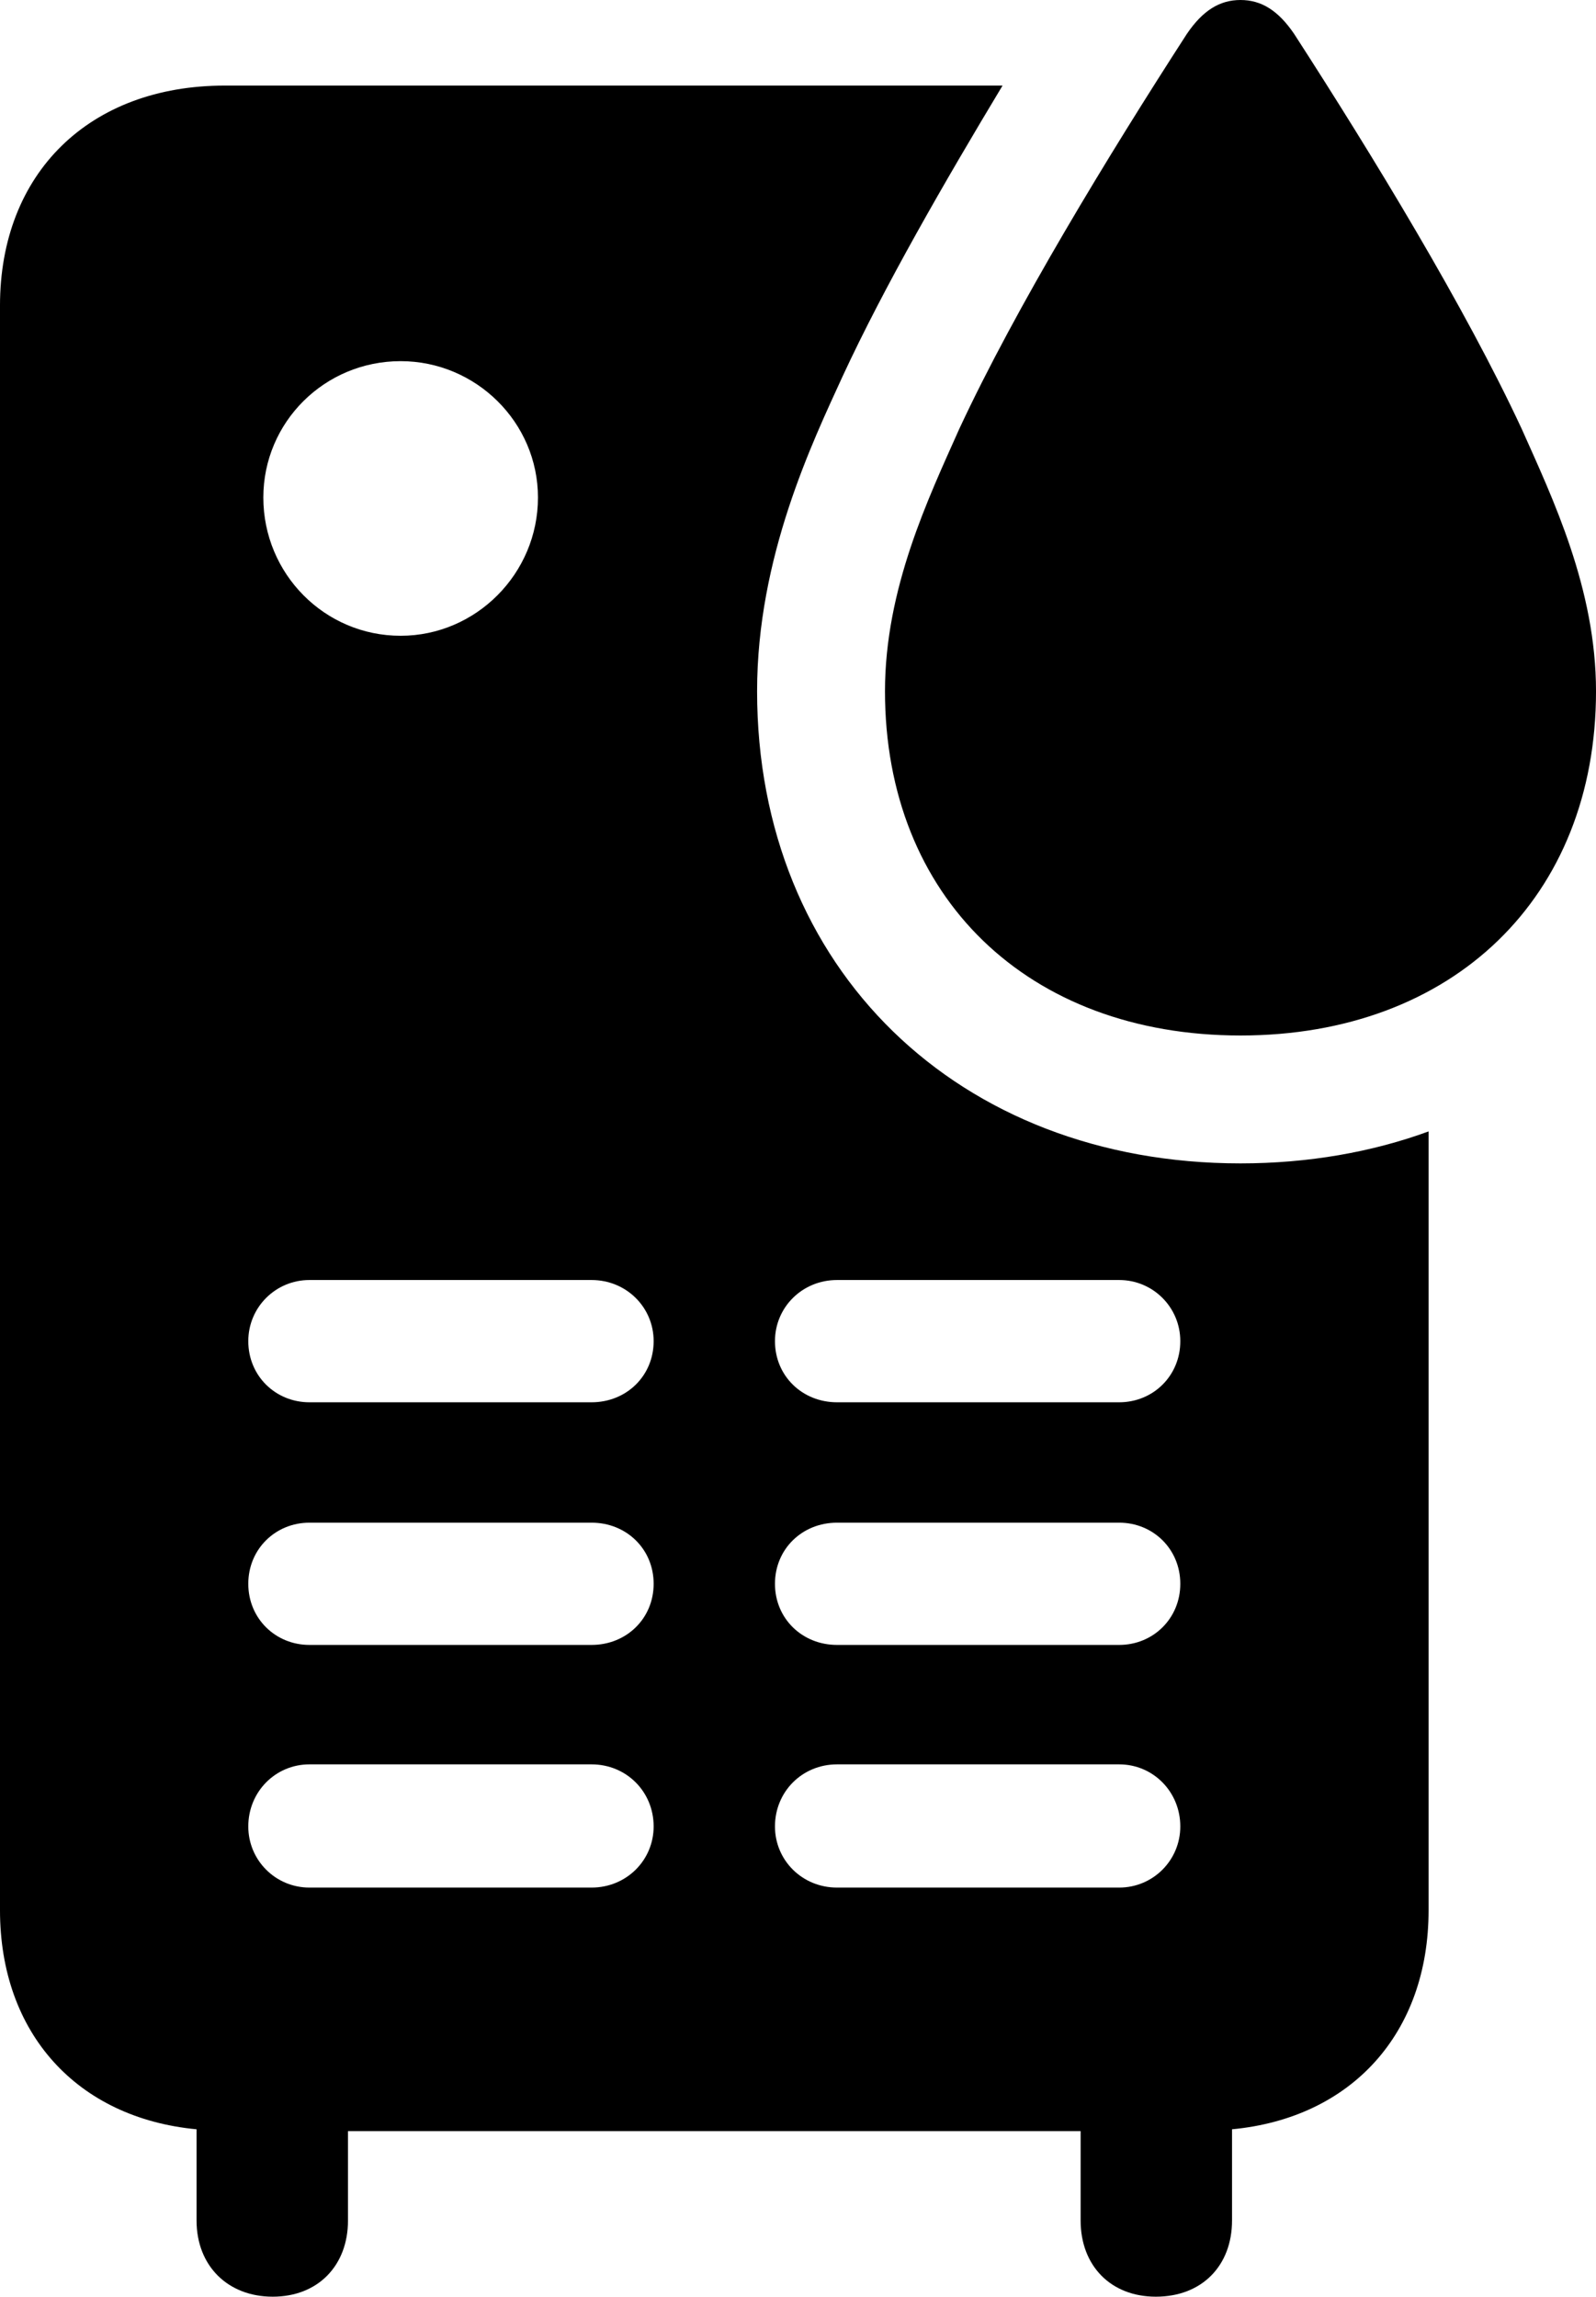 <?xml version="1.0" encoding="UTF-8" standalone="no"?>
<svg xmlns="http://www.w3.org/2000/svg"
     width="828.613" height="1192.383"
     viewBox="0 0 828.613 1192.383"
     fill="currentColor">
  <path d="M644.038 537.601C754.398 537.601 828.618 465.821 828.618 358.891C828.618 305.661 806.148 258.791 790.038 222.651C760.738 159.671 712.888 81.051 671.878 17.581C663.578 5.371 654.788 0.001 644.038 0.001C633.298 0.001 624.508 5.371 616.208 17.581C575.198 81.051 527.348 159.671 498.048 222.651C481.938 258.791 459.468 305.661 459.468 358.891C459.468 465.821 533.688 537.601 644.038 537.601ZM141.598 1192.381C165.038 1192.381 180.668 1176.271 180.668 1152.831V1106.441H561.038V1152.831C561.038 1176.271 576.658 1192.381 600.098 1192.381C624.028 1192.381 639.648 1176.271 639.648 1152.831V1105.471C701.658 1099.611 741.698 1055.661 741.698 991.701V587.401C712.398 598.141 679.198 604.001 644.038 604.001C497.558 604.001 393.068 502.931 393.068 358.891C393.068 289.061 421.878 229.491 437.498 195.311C458.988 148.921 490.238 94.731 520.508 44.431H116.698C46.388 44.431 -0.002 89.841 -0.002 158.691V991.701C-0.002 1055.661 40.038 1099.611 102.048 1105.471V1152.831C102.048 1176.271 118.168 1192.381 141.598 1192.381ZM208.008 330.081C168.458 330.081 136.718 297.851 136.718 258.301C136.718 219.241 168.458 187.501 208.008 187.501C247.068 187.501 279.298 219.241 279.298 258.301C279.298 297.851 247.068 330.081 208.008 330.081ZM160.648 728.031C143.068 728.031 128.908 714.351 128.908 696.291C128.908 678.711 143.068 664.551 160.648 664.551H307.128C325.198 664.551 339.358 678.711 339.358 696.291C339.358 714.351 325.198 728.031 307.128 728.031ZM434.568 728.031C416.508 728.031 402.348 714.351 402.348 696.291C402.348 678.711 416.508 664.551 434.568 664.551H581.058C598.628 664.551 612.788 678.711 612.788 696.291C612.788 714.351 598.628 728.031 581.058 728.031ZM160.648 854.001C143.068 854.001 128.908 840.331 128.908 822.261C128.908 804.201 143.068 790.531 160.648 790.531H307.128C325.198 790.531 339.358 804.201 339.358 822.261C339.358 840.331 325.198 854.001 307.128 854.001ZM434.568 854.001C416.508 854.001 402.348 840.331 402.348 822.261C402.348 804.201 416.508 790.531 434.568 790.531H581.058C598.628 790.531 612.788 804.201 612.788 822.261C612.788 840.331 598.628 854.001 581.058 854.001ZM160.648 979.981C143.068 979.981 128.908 965.821 128.908 948.241C128.908 930.171 143.068 916.011 160.648 916.011H307.128C325.198 916.011 339.358 930.171 339.358 948.241C339.358 965.821 325.198 979.981 307.128 979.981ZM434.568 979.981C416.508 979.981 402.348 965.821 402.348 948.241C402.348 930.171 416.508 916.011 434.568 916.011H581.058C598.628 916.011 612.788 930.171 612.788 948.241C612.788 965.821 598.628 979.981 581.058 979.981Z"/>
</svg>